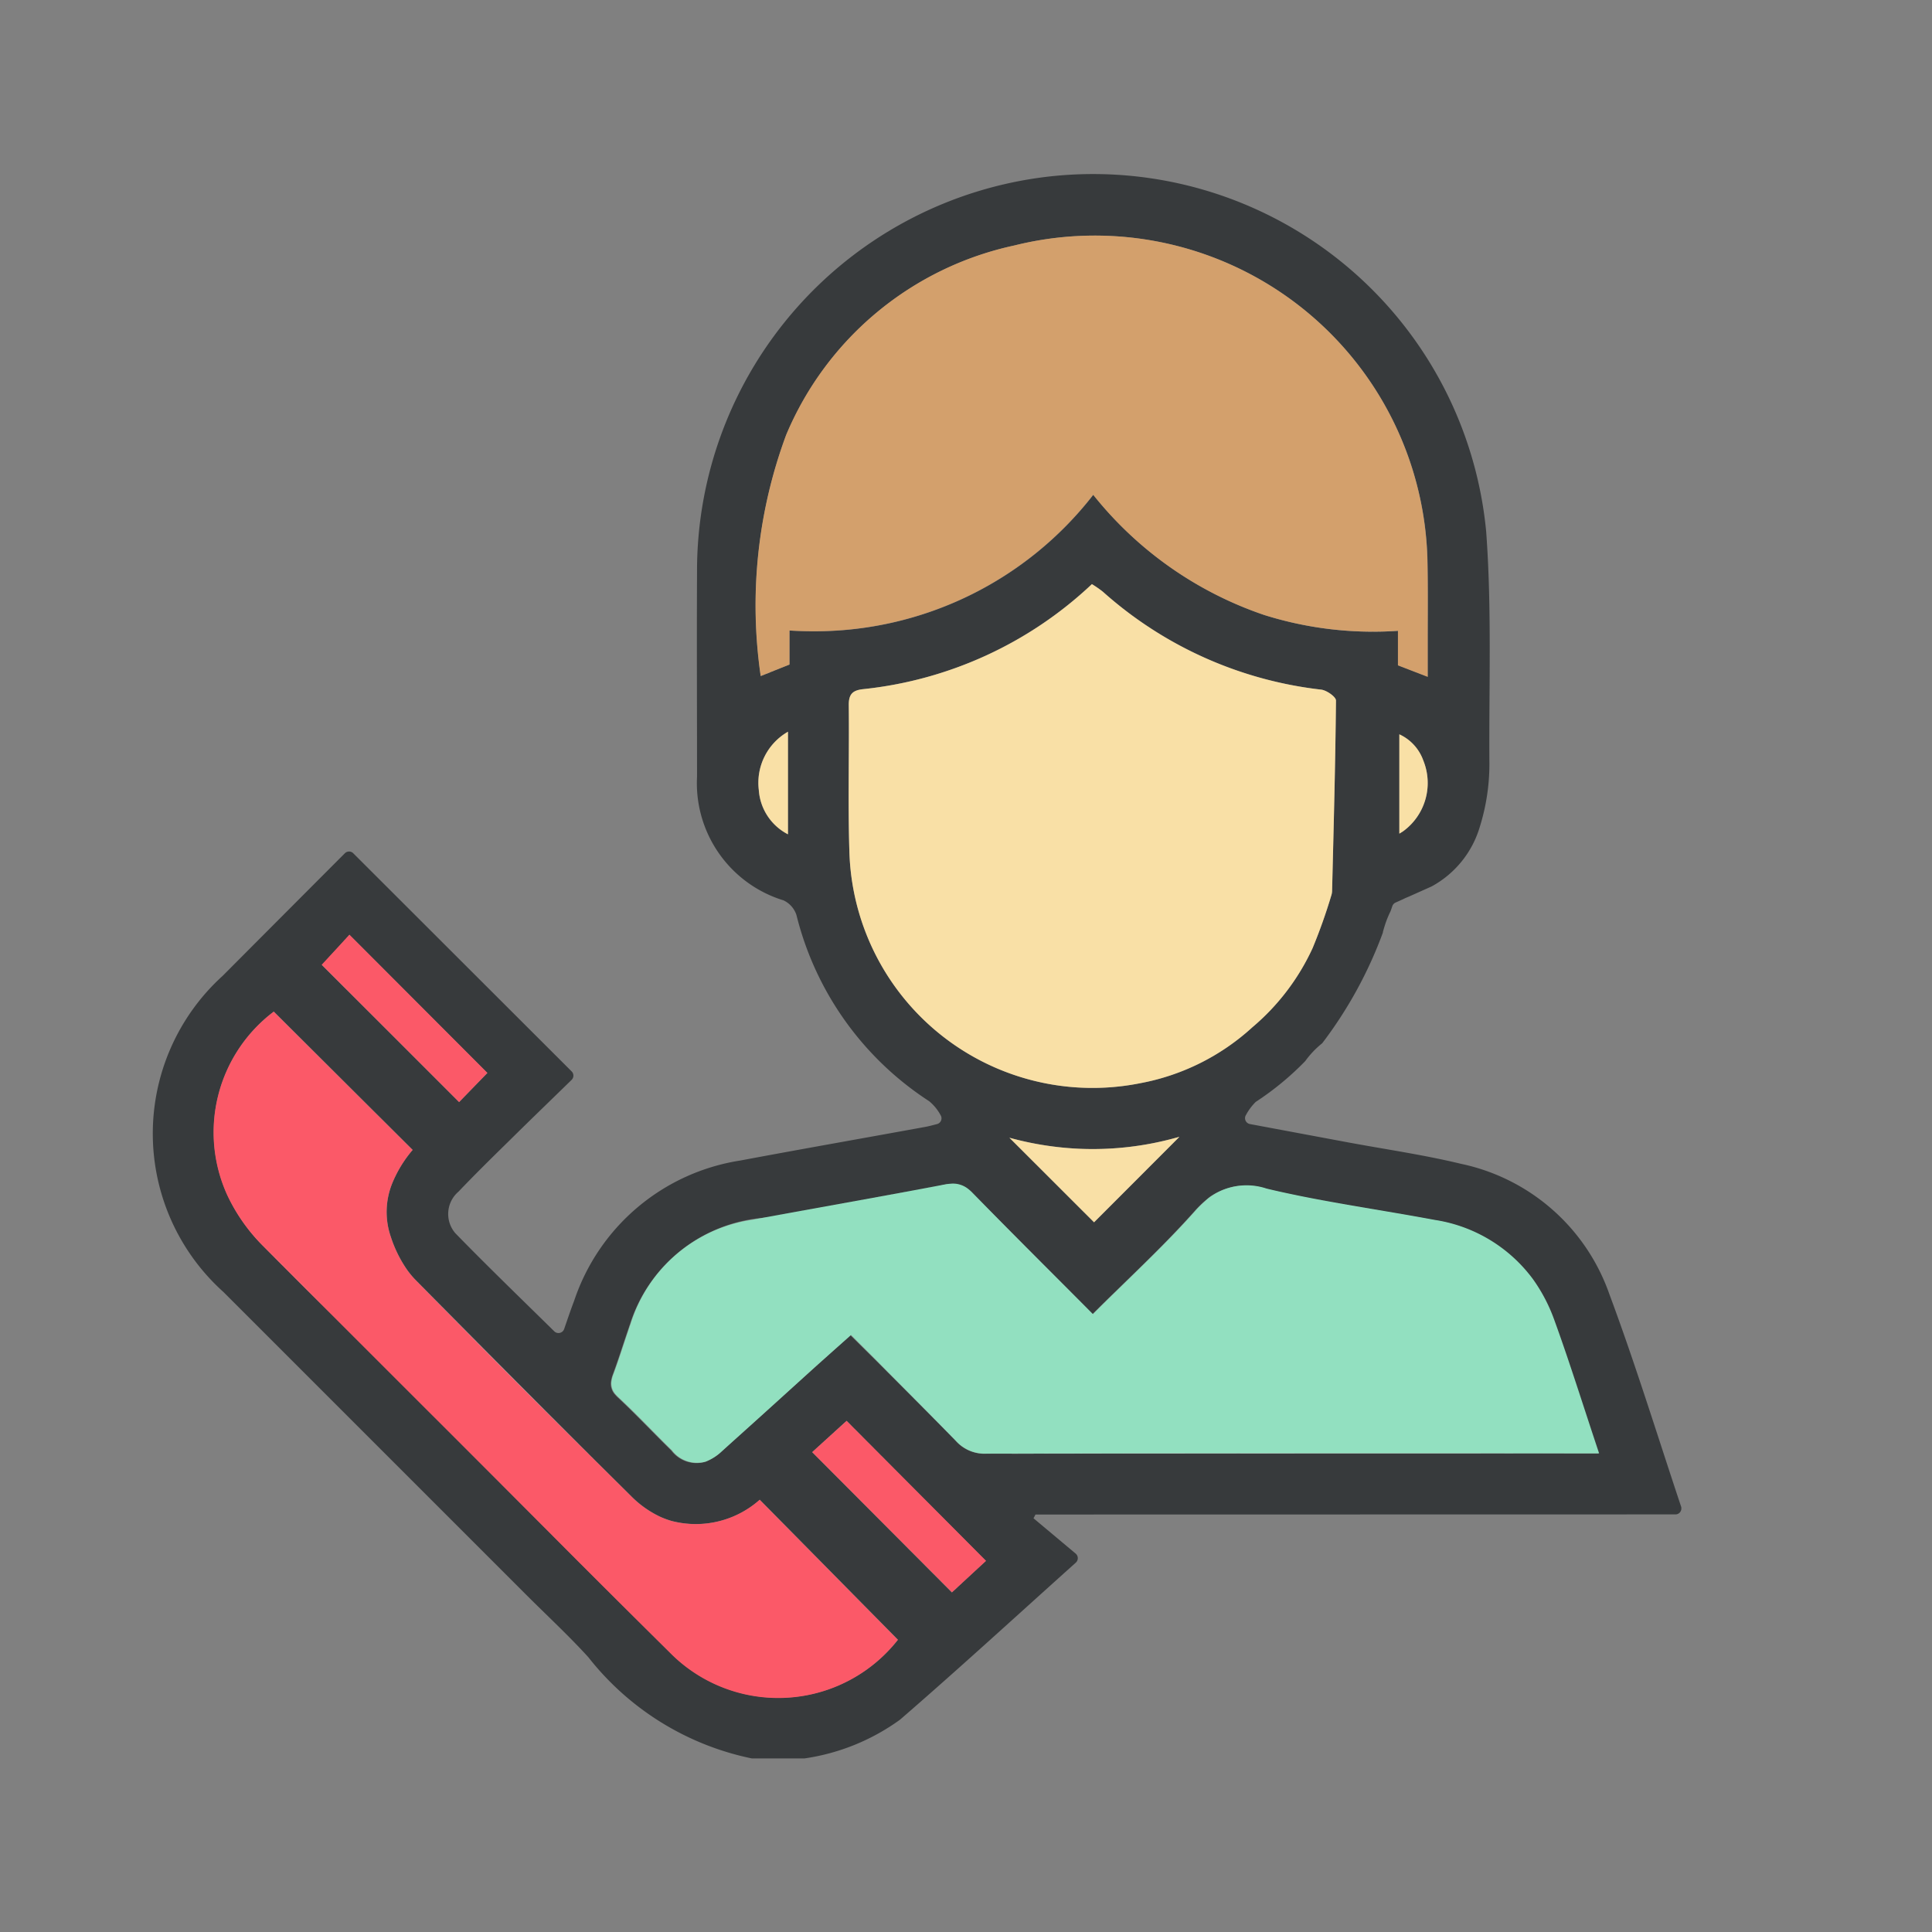 <svg xmlns="http://www.w3.org/2000/svg" width="46" height="46" viewBox="0 0 46 46">
  <rect x="0" y="0" width="46" height="46" fill="#808080" stroke="none"/>
  <g id="icon" transform="translate(-31 -110)">
    <rect id="Rectangle_3364" data-name="Rectangle 3364" width="46" height="46" transform="translate(31 110)" fill="none"/>
    <g id="Group_11471" data-name="Group 11471" transform="translate(34.633 114.133)">
      <path id="Path_47373" data-name="Path 47373" d="M-527.357,483.157q-1.113-1.1-2.217-2.206,1.106,1.107,2.217,2.207a3.621,3.621,0,0,0,5.443-.281h0A3.621,3.621,0,0,1-527.357,483.157Z" transform="translate(539.658 -447.967)" fill="none"/>
      <path id="Path_47374" data-name="Path 47374" d="M-596.342,414.145l2.374,2.373Z" transform="translate(600.55 -387.041)" fill="none"/>
      <path id="Path_47375" data-name="Path 47375" d="M-424.594,481.469h0l-.569.526Z" transform="translate(444.437 -448.439)" fill="none"/>
      <path id="Path_47376" data-name="Path 47376" d="M-626.25,332.86l2.418,2.408-2.418-2.409a3.6,3.6,0,0,0-1.108,4.366A3.6,3.6,0,0,1-626.25,332.86Z" transform="translate(629.138 -312.91)" fill="none"/>
      <path id="Path_47377" data-name="Path 47377" d="M-582.228,363.129a2.923,2.923,0,0,1,.485-.791l-.769-.767.769.766A2.921,2.921,0,0,0-582.228,363.129Z" transform="translate(587.938 -339.094)" fill="none"/>
      <path id="Path_47378" data-name="Path 47378" d="M-465.71,452.06l2.015,2.022-2.015-2.022Z" transform="translate(481.415 -421.619)" fill="none"/>
      <path id="Path_47379" data-name="Path 47379" d="M-307.26,239.216l.708.273h0l-.708-.273Z" transform="translate(336.911 -227.508)" fill="none"/>
      <path id="Path_47380" data-name="Path 47380" d="M-306.88,257.88a1.083,1.083,0,0,1,.57.623,1.083,1.083,0,0,0-.57-.623v2.364c.03-.017.059-.035.087-.054-.028.019-.057.037-.087.054Z" transform="translate(336.564 -244.529)" fill="none"/>
      <path id="Path_47381" data-name="Path 47381" d="M-310.338,305.758a2.28,2.28,0,0,0-.1.24,2.327,2.327,0,0,1,.1-.238Z" transform="translate(339.811 -288.193)" fill="none"/>
      <path id="Path_47382" data-name="Path 47382" d="M-441.276,458.793l1.245,1.25Z" transform="translate(459.132 -427.759)" fill="none"/>
      <path id="Path_47383" data-name="Path 47383" d="M-472.264,259.622h0V257.18h0Z" transform="translate(487.392 -243.891)" fill="none"/>
      <path id="Path_47384" data-name="Path 47384" d="M-305.894,302.441l-.012.006h0Z" transform="translate(335.676 -285.168)" fill="none"/>
      <path id="Path_47385" data-name="Path 47385" d="M-590.86,312.12h0l.2.2Z" transform="translate(595.55 -293.995)" fill="none"/>
      <path id="Path_47386" data-name="Path 47386" d="M-412.235,367.125l-.125-.125h0Z" transform="translate(432.761 -344.045)" fill="none"/>
      <path id="Path_47387" data-name="Path 47387" d="M-475.555,230.609l-.36.144.361-.143v-.81q.264.016.521.017-.258,0-.522-.017Z" transform="translate(490.722 -218.92)" fill="none"/>
      <path id="Path_47388" data-name="Path 47388" d="M-391.08,367.023a7.449,7.449,0,0,1-2.289.261A7.432,7.432,0,0,0-391.08,367.023Z" transform="translate(415.441 -344.066)" fill="none"/>
      <path id="Path_47389" data-name="Path 47389" d="M-465.582,229.995h0Z" transform="translate(481.309 -219.098)" fill="none"/>
      <path id="Path_47390" data-name="Path 47390" d="M-576.971,341.614l1.385,1.385.117-.121-.117.121Z" transform="translate(582.883 -320.894)" fill="none"/>
      <path id="Path_47391" data-name="Path 47391" d="M-523,455.5a2.426,2.426,0,0,1-.685-.485l-.875-.868.875.868A2.423,2.423,0,0,0-523,455.5Z" transform="translate(535.082 -423.519)" fill="none"/>
      <path id="Path_47392" data-name="Path 47392" d="M-389.7,193.078h0a8.84,8.84,0,0,0,4.072,2.861A8.837,8.837,0,0,1-389.7,193.078Z" transform="translate(412.093 -185.431)" fill="none"/>
      <path id="Path_47393" data-name="Path 47393" d="M-501.648,464.95h0a2.289,2.289,0,0,1-2.1.505A2.288,2.288,0,0,0-501.648,464.95Z" transform="translate(516.102 -433.374)" fill="none"/>
      <path id="Path_47394" data-name="Path 47394" d="M-579.712,393.695a2.981,2.981,0,0,0,.385.786A2.994,2.994,0,0,1-579.712,393.695Z" transform="translate(585.383 -368.391)" fill="none"/>
      <path id="Path_47395" data-name="Path 47395" d="M-598.35,315.276l.442-.48-.442.479Z" transform="translate(602.381 -296.436)" fill="none"/>
      <path id="Path_47396" data-name="Path 47396" d="M-467.289,122.921a7.921,7.921,0,0,1,9.833,7.475c.013.6.01,1.2.007,1.806,0-.609.007-1.208-.007-1.806a7.922,7.922,0,0,0-9.833-7.475,7.633,7.633,0,0,0-5.435,4.512A7.633,7.633,0,0,1-467.289,122.921Z" transform="translate(487.812 -121.21)" fill="none"/>
      <path id="Path_47397" data-name="Path 47397" d="M-518.873,436.6a.775.775,0,0,1-.057-.059.726.726,0,0,0,.057.059c.439.408.849.848,1.278,1.267h0C-518.024,437.45-518.433,437.01-518.873,436.6Z" transform="translate(529.951 -407.468)" fill="none"/>
      <path id="Path_47398" data-name="Path 47398" d="M-519.663,419.3c-.118.346-.228.7-.355,1.038a.8.8,0,0,0-.039.144.77.77,0,0,1,.04-.144C-519.89,420-519.781,419.647-519.663,419.3Z" transform="translate(530.979 -391.743)" fill="none"/>
      <path id="Path_47399" data-name="Path 47399" d="M-427.961,379.61a.575.575,0,0,0-.422-.125A.579.579,0,0,1-427.961,379.61Z" transform="translate(447.373 -355.43)" fill="none"/>
      <path id="Path_47400" data-name="Path 47400" d="M-302.458,389.354a3.579,3.579,0,0,0-2.34-1.414c-.24-.045-.481-.088-.723-.129.241.042.482.084.723.13A3.578,3.578,0,0,1-302.458,389.354Z" transform="translate(335.325 -363.024)" fill="none"/>
      <path id="Path_47401" data-name="Path 47401" d="M-356.453,380.077c.267.065.536.122.806.177-.269-.055-.538-.112-.805-.177a1.5,1.5,0,0,0-1.314.179A1.5,1.5,0,0,1-356.453,380.077Z" transform="translate(382.972 -355.908)" fill="none"/>
      <path id="Path_47402" data-name="Path 47402" d="M-381.481,384.4a2.62,2.62,0,0,1,.242-.241,2.628,2.628,0,0,0-.243.241c-.582.654-1.217,1.263-1.86,1.89C-382.7,385.66-382.063,385.051-381.481,384.4Z" transform="translate(406.296 -359.691)" fill="none"/>
      <path id="Path_47403" data-name="Path 47403" d="M-389.464,368.795l2.031-2.035h0l-2.032,2.034Z" transform="translate(411.88 -343.826)" fill="none"/>
      <path id="Path_47404" data-name="Path 47404" d="M-460.128,420.814l.426-.379.595.594-.595-.594Z" transform="translate(476.324 -392.777)" fill="none"/>
      <path id="Path_47405" data-name="Path 47405" d="M-503.748,451.621a.75.75,0,0,0,.805.269A.751.751,0,0,1-503.748,451.621Z" transform="translate(516.105 -421.218)" fill="none"/>
      <path id="Path_47406" data-name="Path 47406" d="M-486.037,435.419q-.677.614-1.357,1.225Q-486.714,436.034-486.037,435.419Z" transform="translate(501.191 -406.442)" fill="none"/>
      <path id="Path_47407" data-name="Path 47407" d="M-358.274,383.005l.025-.019Z" transform="translate(383.435 -358.624)" fill="none"/>
      <path id="Path_47408" data-name="Path 47408" d="M-257.879,437.178c-.168-.5-.326-.99-.484-1.471.158.481.317.97.484,1.471Z" transform="translate(292.318 -406.705)" fill="none"/>
      <path id="Path_47409" data-name="Path 47409" d="M-607.891,138.117a.139.139,0,0,0,.141-.155.114.114,0,0,0,0-.017c-.565-1.691-1.09-3.4-1.711-5.067A4.786,4.786,0,0,0-613,129.769c-.894-.216-1.809-.346-2.714-.515l-2.307-.431a.142.142,0,0,1-.094-.216,1.324,1.324,0,0,1,.233-.312,6.857,6.857,0,0,0,1.179-.972,2.14,2.14,0,0,1,.389-.412.122.122,0,0,0,.022-.022,10.083,10.083,0,0,0,1.437-2.625.11.11,0,0,0,0-.013c.024-.086.049-.171.079-.254a2.362,2.362,0,0,1,.1-.234l.006-.014.04-.115a.141.141,0,0,1,.076-.084l.178-.08.012-.006c.041-.02.085-.039.129-.057l.539-.241h0a2.383,2.383,0,0,0,1.149-1.421,5.015,5.015,0,0,0,.228-1.5c-.013-1.844.059-3.694-.077-5.529a9.4,9.4,0,0,0-10.435-8.45,9.45,9.45,0,0,0-8.354,9.417c-.008,1.624,0,3.249,0,4.873a2.918,2.918,0,0,0,2.059,2.941.587.587,0,0,1,.308.349,7.406,7.406,0,0,0,3.16,4.433,1.116,1.116,0,0,1,.27.329.142.142,0,0,1-.083.216c-.125.032-.2.053-.28.067-1.467.268-2.935.525-4.4.8a4.975,4.975,0,0,0-3.959,3.338c-.083.218-.158.44-.239.675a.143.143,0,0,1-.234.055c-.807-.794-1.594-1.553-2.356-2.336a.7.7,0,0,1,.075-.991c.394-.413.8-.812,1.209-1.213.5-.494,1.009-.985,1.485-1.449a.142.142,0,0,0,0-.2l-5.2-5.194a.141.141,0,0,0-.2,0c-.953.955-1.931,1.936-2.908,2.917a5.071,5.071,0,0,0,.017,7.529q3.6,3.6,7.2,7.2c.5.5,1.014.975,1.487,1.494a6.654,6.654,0,0,0,3.892,2.411l.024,0h1.2a.14.14,0,0,0,.033,0,5.121,5.121,0,0,0,2.274-.923c1.376-1.191,2.718-2.422,4.183-3.737a.143.143,0,0,0,0-.215l-1.006-.843c.017-.029.032-.059.048-.089Zm-6.486-16.263c-.028.019-.057.037-.087.054v-2.364a1.085,1.085,0,0,1,.571.623A1.422,1.422,0,0,1-614.376,121.854Zm-14.643.071h0a1.285,1.285,0,0,1-.695-1.057,1.4,1.4,0,0,1,.695-1.385h0Zm.56-4.835q-.257,0-.521-.017v.81l-.361.143-.325.13a11.67,11.67,0,0,1,.606-5.739,7.632,7.632,0,0,1,5.435-4.512,7.922,7.922,0,0,1,9.833,7.475c.013.6.01,1.2.006,1.806,0,.326,0,.655,0,.989h0l-.708-.273h0v-.822a8.644,8.644,0,0,1-3.183-.376,8.839,8.839,0,0,1-4.072-2.861,8.4,8.4,0,0,1-6.667,3.249h-.039Zm.9,5.183c-.035-1.141,0-2.283-.013-3.425,0-.266.1-.354.347-.38a9.352,9.352,0,0,0,5.442-2.5,2.563,2.563,0,0,1,.26.18,9.4,9.4,0,0,0,5.2,2.332c.13.016.352.171.351.259-.014,1.505-.055,3.01-.092,4.514a.382.382,0,0,1-.02.13,13,13,0,0,1-.444,1.25l0,0a5.434,5.434,0,0,1-1.435,1.886h0a5.43,5.43,0,0,1-2.672,1.332A5.791,5.791,0,0,1-627.558,122.272Zm3.811,6.876a7.539,7.539,0,0,0,1.672.263,7.448,7.448,0,0,0,2.289-.261l.087-.023h0l-2.031,2.035h0l-1.89-1.889-.125-.124h0Zm-15.711-4.83h0l.2.2,3.084,3.089-.557.573-.117.121-1.385-1.385-1.881-1.881h0l.442-.479Zm7.612,17.066q-1.114-1.1-2.218-2.206-1.547-1.548-3.093-3.1l-.409-.408-2.374-2.373q-.782-.782-1.562-1.564a4.288,4.288,0,0,1-.864-1.224,3.6,3.6,0,0,1,1.107-4.366l2.418,2.409.119.118.77.767a2.921,2.921,0,0,0-.485.791,1.816,1.816,0,0,0-.045,1.25l.007.02a2.988,2.988,0,0,0,.385.786,2,2,0,0,0,.2.242q2.115,2.165,4.27,4.292l.875.868a2.422,2.422,0,0,0,.685.485,2.049,2.049,0,0,0,.272.1,2.289,2.289,0,0,0,2.1-.505h0l3.29,3.334h0A3.621,3.621,0,0,1-631.846,141.384Zm7.541-2.161-.569.526-.242.224-1.312-1.316-2.015-2.022h0l.82-.744,1.331,1.337,1.245,1.251.742.745h0Zm.006-2.55a.921.921,0,0,1-.725-.308c-.625-.642-1.26-1.275-1.906-1.919l-.6-.594-.425.379c-.18.16-.357.318-.532.476l-.511.463q-.677.614-1.357,1.225l-.249.225a1.185,1.185,0,0,1-.385.245.75.75,0,0,1-.806-.268h0c-.429-.419-.839-.858-1.278-1.267a.731.731,0,0,1-.057-.06.382.382,0,0,1-.1-.335.777.777,0,0,1,.039-.144c.127-.343.237-.692.355-1.039.019-.055.037-.109.056-.164a3.655,3.655,0,0,1,3.332-2.544,31.621,31.621,0,0,0,4.106-.767,1.063,1.063,0,0,1,.18-.027.576.576,0,0,1,.422.125.926.926,0,0,1,.1.09c.938.963,1.893,1.91,2.867,2.888q.287-.286.573-.564c.643-.627,1.278-1.236,1.86-1.89a2.59,2.59,0,0,1,.242-.241c.035-.03.069-.058.1-.084l.024-.019.02-.013a1.5,1.5,0,0,1,1.314-.179c.267.065.536.122.8.177.822.167,1.652.3,2.48.44.241.042.482.084.723.129a3.579,3.579,0,0,1,2.34,1.415,3.97,3.97,0,0,1,.507.973c.2.559.391,1.123.58,1.7.159.481.317.97.484,1.471h-.5Q-617.252,136.666-624.3,136.673Z" transform="translate(644.148 -106.193)" fill="#373a3c"/>
      <path id="Path_47410" data-name="Path 47410" d="M-511.92,385.6a.919.919,0,0,0,.725.308q7.046-.013,14.093-.006h.5c-.167-.5-.326-.99-.484-1.471-.189-.575-.378-1.14-.581-1.7a3.967,3.967,0,0,0-.507-.973,3.577,3.577,0,0,0-2.34-1.414c-.24-.045-.482-.088-.723-.13-.828-.143-1.658-.274-2.479-.44-.269-.055-.538-.112-.805-.177a1.5,1.5,0,0,0-1.313.179l-.02.013-.025.019c-.035.026-.069.054-.1.084a2.611,2.611,0,0,0-.242.24c-.582.655-1.217,1.263-1.86,1.89q-.286.279-.573.564c-.974-.979-1.929-1.926-2.868-2.889a.975.975,0,0,0-.1-.09.579.579,0,0,0-.423-.125,1.078,1.078,0,0,0-.132.017c-1.521.291-3.048.557-4.571.838a3.585,3.585,0,0,0-2.915,2.484q-.029.082-.056.164c-.118.346-.228.7-.355,1.038a.772.772,0,0,0-.04.144.384.384,0,0,0,.1.336.723.723,0,0,0,.057.059c.439.408.849.848,1.278,1.267h0a.751.751,0,0,0,.805.269,1.189,1.189,0,0,0,.385-.245l.249-.225q.68-.61,1.357-1.225l.511-.464c.175-.158.352-.315.532-.476l.426-.379.595.594C-513.18,384.327-512.544,384.96-511.92,385.6Z" transform="translate(531.043 -355.431)" fill="#92e0c0"/>
      <path id="Path_47411" data-name="Path 47411" d="M-494.6,449.806a1.183,1.183,0,0,0,.385-.245l.25-.225-.25.225A1.183,1.183,0,0,1-494.6,449.806Z" transform="translate(507.761 -419.135)" fill="#fff"/>
      <path id="Path_47412" data-name="Path 47412" d="M-503.757,451.612h0Z" transform="translate(516.114 -421.211)" fill="#fff"/>
      <path id="Path_47413" data-name="Path 47413" d="M-431.805,429.406h0q-7.046,0-14.093.006a.92.92,0,0,1-.725-.308c-.625-.642-1.26-1.275-1.906-1.919.647.645,1.282,1.277,1.906,1.919a.921.921,0,0,0,.725.308Q-438.852,429.4-431.805,429.406Z" transform="translate(465.747 -398.933)" fill="#fff"/>
      <path id="Path_47414" data-name="Path 47414" d="M-359.454,383.286c.034-.03.069-.058.1-.084Q-359.4,383.241-359.454,383.286Z" transform="translate(384.511 -358.821)" fill="#fff"/>
      <path id="Path_47415" data-name="Path 47415" d="M-357.995,382.847l.02-.013Z" transform="translate(383.181 -358.486)" fill="#fff"/>
      <path id="Path_47416" data-name="Path 47416" d="M-471.98,425.686l.512-.463c.175-.158.352-.316.532-.476-.18.16-.357.318-.532.475Z" transform="translate(487.133 -396.71)" fill="#fff"/>
      <path id="Path_47417" data-name="Path 47417" d="M-333.693,382.808c.822.167,1.652.3,2.48.44C-332.041,383.105-332.871,382.975-333.693,382.808Z" transform="translate(361.017 -358.462)" fill="#fff"/>
      <path id="Path_47418" data-name="Path 47418" d="M-512.606,380.362c1.524-.281,3.051-.547,4.572-.838a1.106,1.106,0,0,1,.132-.017,1.076,1.076,0,0,0-.131.017c-1.521.292-3.048.557-4.572.838a3.585,3.585,0,0,0-2.915,2.484c-.02.054-.037.109-.056.164.019-.055.037-.109.056-.164A3.585,3.585,0,0,1-512.606,380.362Z" transform="translate(526.893 -355.451)" fill="#fff"/>
      <path id="Path_47419" data-name="Path 47419" d="M-420.615,383.9q.286-.286.573-.564-.286.279-.573.564c-.974-.979-1.929-1.926-2.867-2.889a.938.938,0,0,0-.1-.09.936.936,0,0,1,.1.09C-422.544,381.977-421.589,382.924-420.615,383.9Z" transform="translate(442.997 -356.744)" fill="#fff"/>
      <path id="Path_47420" data-name="Path 47420" d="M-269.632,408.023c-.189-.576-.378-1.14-.58-1.7a3.965,3.965,0,0,0-.507-.973,3.962,3.962,0,0,1,.507.973C-270.009,406.883-269.821,407.447-269.632,408.023Z" transform="translate(303.586 -379.021)" fill="#fff"/>
      <path id="Path_47421" data-name="Path 47421" d="M-520.123,432.731a.383.383,0,0,0,.1.336A.384.384,0,0,1-520.123,432.731Z" transform="translate(531.044 -403.991)" fill="#fff"/>
      <path id="Path_47422" data-name="Path 47422" d="M-472.784,128.86h0a8.838,8.838,0,0,0,4.072,2.862,8.646,8.646,0,0,0,3.184.376v.823l.708.273c0-.334,0-.663,0-.989,0-.609.006-1.208-.007-1.806a7.921,7.921,0,0,0-9.833-7.475,7.633,7.633,0,0,0-5.435,4.512,11.675,11.675,0,0,0-.606,5.739l.325-.129.36-.144v-.81c.176.01.35.016.522.017h.039A8.4,8.4,0,0,0-472.784,128.86Z" transform="translate(495.179 -121.213)" fill="#d3a06c"/>
      <path id="Path_47423" data-name="Path 47423" d="M-299.22,232.066c0-.334,0-.663,0-.989,0,.326,0,.655,0,.989Z" transform="translate(329.579 -220.085)" fill="#fff"/>
      <path id="Path_47424" data-name="Path 47424" d="M-343.434,225.593a8.647,8.647,0,0,0,3.183.377v.822h0v-.823A8.646,8.646,0,0,1-343.434,225.593Z" transform="translate(369.901 -215.084)" fill="#fff"/>
      <path id="Path_47425" data-name="Path 47425" d="M-465.868,229.991h0Z" transform="translate(481.584 -219.095)" fill="#fff"/>
      <path id="Path_47426" data-name="Path 47426" d="M-480.094,176.9a11.67,11.67,0,0,0-.606,5.739l.325-.13-.325.129A11.676,11.676,0,0,1-480.094,176.9Z" transform="translate(495.181 -170.674)" fill="#fff"/>
      <path id="Path_47427" data-name="Path 47427" d="M-465.451,196.329a8.4,8.4,0,0,0,6.667-3.249h0A8.4,8.4,0,0,1-465.451,196.329Z" transform="translate(481.179 -185.433)" fill="#fff"/>
      <path id="Path_47428" data-name="Path 47428" d="M-448.9,229.106a5.432,5.432,0,0,0,2.672-1.332h0a5.435,5.435,0,0,0,1.435-1.886l0,0a13.02,13.02,0,0,0,.444-1.25.388.388,0,0,0,.02-.13c.037-1.5.078-3.009.092-4.514,0-.088-.221-.243-.351-.259a9.4,9.4,0,0,1-5.2-2.332,2.615,2.615,0,0,0-.26-.18,9.352,9.352,0,0,1-5.442,2.5c-.251.026-.35.114-.347.38.013,1.142-.021,2.284.013,3.425A5.791,5.791,0,0,0-448.9,229.106Z" transform="translate(472.413 -207.448)" fill="#f9e0a6"/>
      <path id="Path_47429" data-name="Path 47429" d="M-611.393,347.822l-3.29-3.334a2.288,2.288,0,0,1-2.1.505,2.041,2.041,0,0,1-.271-.1,2.424,2.424,0,0,1-.685-.485l-.875-.868q-2.149-2.132-4.27-4.292a2.03,2.03,0,0,1-.2-.242,2.986,2.986,0,0,1-.385-.786l-.007-.02a1.813,1.813,0,0,1,.045-1.25,2.933,2.933,0,0,1,.484-.791l-.769-.766-.119-.118-2.418-2.408a3.6,3.6,0,0,0-1.108,4.366,4.284,4.284,0,0,0,.865,1.224q.78.784,1.562,1.564l2.374,2.373.409.408q1.549,1.548,3.093,3.1,1.106,1.106,2.217,2.206A3.621,3.621,0,0,0-611.393,347.822Z" transform="translate(629.137 -312.912)" fill="#fb5968"/>
      <path id="Path_47430" data-name="Path 47430" d="M-580.722,380.516l.007.02-.007-.02a1.814,1.814,0,0,1,.045-1.25A1.813,1.813,0,0,0-580.722,380.516Z" transform="translate(586.387 -355.232)" fill="#fff"/>
      <path id="Path_47431" data-name="Path 47431" d="M-568.956,441.51l-.409-.408.409.408q1.548,1.548,3.093,3.1Q-567.41,443.061-568.956,441.51Z" transform="translate(575.947 -411.625)" fill="#fff"/>
      <path id="Path_47432" data-name="Path 47432" d="M-570.867,407.161q-2.148-2.133-4.269-4.292a2,2,0,0,1-.2-.242,1.984,1.984,0,0,0,.2.242Q-573.021,405.034-570.867,407.161Z" transform="translate(581.392 -376.537)" fill="#fff"/>
      <path id="Path_47433" data-name="Path 47433" d="M-623.913,382.466a4.284,4.284,0,0,0,.864,1.224q.78.784,1.563,1.565-.781-.782-1.562-1.565A4.287,4.287,0,0,1-623.913,382.466Z" transform="translate(625.694 -358.15)" fill="#fff"/>
      <path id="Path_47434" data-name="Path 47434" d="M-506.831,469.52a2.064,2.064,0,0,0,.272.1A2.064,2.064,0,0,1-506.831,469.52Z" transform="translate(518.917 -437.542)" fill="#fff"/>
      <path id="Path_47435" data-name="Path 47435" d="M-476.629,468.284l-3.29-3.334h0l3.29,3.334Z" transform="translate(494.374 -433.374)" fill="#fff"/>
      <path id="Path_47436" data-name="Path 47436" d="M-583.862,360.226l.119.118Z" transform="translate(589.168 -337.867)" fill="#fff"/>
      <path id="Path_47437" data-name="Path 47437" d="M-463.559,444.946l-1.331-1.336-.819.744,2.015,2.022,1.312,1.316.242-.223.569-.526-.741-.745Z" transform="translate(481.415 -413.913)" fill="#fb5968"/>
      <path id="Path_47438" data-name="Path 47438" d="M-442.815,475.03l1.312,1.316.242-.224-.242.223Z" transform="translate(460.535 -442.567)" fill="#fff"/>
      <path id="Path_47439" data-name="Path 47439" d="M-463.561,444.943l-1.331-1.337-.82.744h0l.819-.744Z" transform="translate(481.417 -413.909)" fill="#fff"/>
      <path id="Path_47440" data-name="Path 47440" d="M-427.126,473l.742.745h0Z" transform="translate(446.227 -440.717)" fill="#fff"/>
      <path id="Path_47441" data-name="Path 47441" d="M-596.465,314.716l1.385,1.385.117-.121.556-.573-3.084-3.09-.2-.2-.218.236-.442.479Z" transform="translate(602.378 -293.995)" fill="#fb5968"/>
      <path id="Path_47442" data-name="Path 47442" d="M-593.114,312.116l-.217.236.218-.236Z" transform="translate(597.804 -293.992)" fill="#fff"/>
      <path id="Path_47443" data-name="Path 47443" d="M-586.091,318.028l.557-.573-3.084-3.09,3.084,3.09Z" transform="translate(593.506 -296.044)" fill="#fff"/>
      <path id="Path_47444" data-name="Path 47444" d="M-598.348,320.243l1.882,1.881-1.881-1.881Z" transform="translate(602.379 -301.404)" fill="#fff"/>
      <path id="Path_47445" data-name="Path 47445" d="M-410.344,368.795l2.032-2.034-.087.023a7.433,7.433,0,0,1-2.289.261,7.541,7.541,0,0,1-1.671-.263l.124.124Z" transform="translate(432.76 -343.826)" fill="#f9e0a6"/>
      <path id="Path_47446" data-name="Path 47446" d="M-412.36,367h0a7.532,7.532,0,0,0,1.671.263A7.547,7.547,0,0,1-412.36,367Z" transform="translate(432.761 -344.044)" fill="#fff"/>
      <path id="Path_47447" data-name="Path 47447" d="M-367.277,366.76l-.087.023.087-.023Z" transform="translate(391.725 -343.826)" fill="#fff"/>
      <path id="Path_47448" data-name="Path 47448" d="M-409.054,370.3h0l-1.891-1.889Z" transform="translate(431.469 -345.335)" fill="#fff"/>
      <path id="Path_47449" data-name="Path 47449" d="M-480.239,258.568a1.283,1.283,0,0,0,.694,1.057v-2.442A1.4,1.4,0,0,0-480.239,258.568Z" transform="translate(494.673 -243.894)" fill="#f9e0a6"/>
      <path id="Path_47450" data-name="Path 47450" d="M-480.243,258.566a1.4,1.4,0,0,1,.694-1.385h0a1.4,1.4,0,0,0-.694,1.385,1.285,1.285,0,0,0,.694,1.057h0A1.284,1.284,0,0,1-480.243,258.566Z" transform="translate(494.677 -243.892)" fill="#fff"/>
      <path id="Path_47451" data-name="Path 47451" d="M-306.307,258.506a1.084,1.084,0,0,0-.57-.623v2.364q.045-.026.087-.054A1.422,1.422,0,0,0-306.307,258.506Z" transform="translate(336.562 -244.532)" fill="#f9e0a6"/>
      <path id="Path_47452" data-name="Path 47452" d="M-305.889,266.648a1.421,1.421,0,0,0,.483-1.687A1.422,1.422,0,0,1-305.889,266.648Z" transform="translate(335.661 -250.987)" fill="#fff"/>
    </g>
  </g>
</svg>
